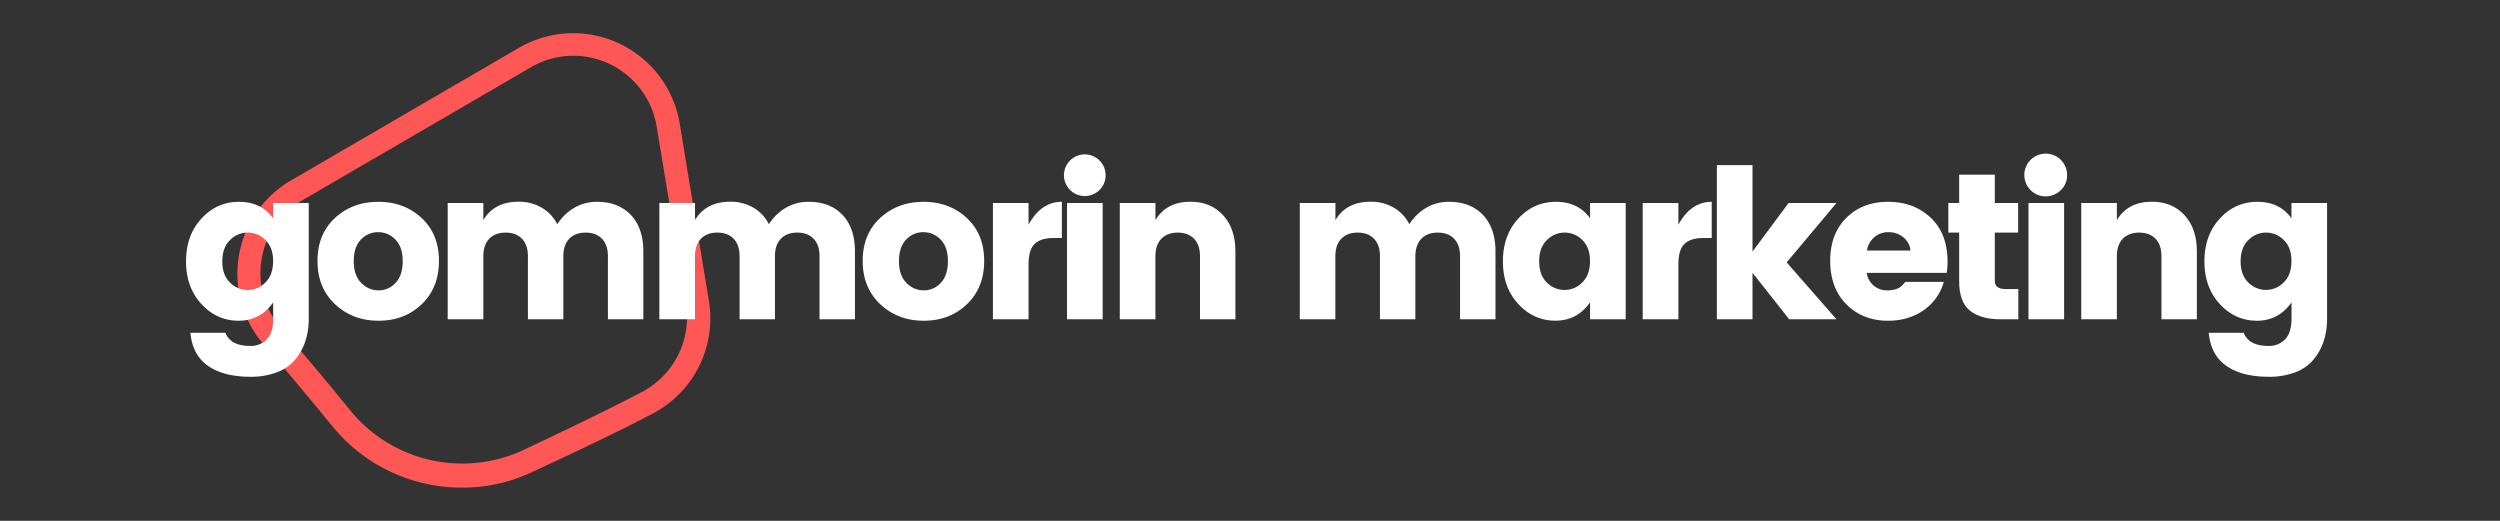 <svg id="Layer_1" data-name="Layer 1" xmlns="http://www.w3.org/2000/svg" viewBox="0 0 1920 400"><rect x="0" y="0" width="1920" height="400" fill="#333333" stroke="none"/><defs><style>.cls-1{fill:#ff5656;}.cls-2{isolation:isolate;}.cls-3{fill:#fff;}</style></defs><g id="SvgjsG1007"><path class="cls-1" d="M354.8,374.5A128,128,0,0,1,255,327c-19.7-24.1-37.2-44.8-51.9-61.8A83,83,0,0,1,210.4,148a76.08,76.08,0,0,1,13.2-9.5L398.4,36.8A82.94,82.94,0,0,1,522,94.8l22.4,136.1a82.41,82.41,0,0,1-43.5,86.9c-22.8,12.1-53.7,26.8-91.3,44.3A125.18,125.18,0,0,1,354.8,374.5ZM232.2,153.8a64.6,64.6,0,0,0-23.4,88.4,72.39,72.39,0,0,0,7.7,10.7c15.2,17,32.8,38.1,52.4,62.2A111.15,111.15,0,0,0,402,345.6c37.1-17.5,67.6-32.3,90.5-44.3a64.91,64.91,0,0,0,34.3-68.1L504.3,97a64.92,64.92,0,0,0-74.6-53.3,63.89,63.89,0,0,0-22.2,8.1Z"/></g><g class="cls-2"><path class="cls-3" d="M154.72,233.52q-11.83-12.79-11.84-32.8t11.84-32.88Q166.57,155,183.6,155t26.16,12.64V155.92h27.36v88.8q0,18.72-10.24,31.2a33,33,0,0,1-14,9.92,55.45,55.45,0,0,1-20.56,3.52q-20.48,0-32.48-8.32t-13.6-25.44h26.88q3.84,10.08,19.2,10.08a16.76,16.76,0,0,0,12.48-5q5-5,5-15.92V232.24q-9.91,14.08-26.56,14.08T154.72,233.52Zm49.12-16.64q5.92-5.76,5.92-16.32t-5.92-16.24a19,19,0,0,0-27.2.08q-5.91,5.76-5.92,16.32T176.64,217a19,19,0,0,0,27.2-.08Z"/><path class="cls-3" d="M257.36,233.68Q243.84,221,243.84,200.4t13.44-33Q270.72,155,290.56,155t33.2,12.4q13.37,12.4,13.36,33t-13.28,33.28q-13.27,12.65-33.12,12.64T257.36,233.68Zm46.48-16.48q5.45-5.76,5.44-16.64T303.68,184a18,18,0,0,0-13.28-5.68A17.75,17.75,0,0,0,277.2,184q-5.52,5.69-5.52,16.56t5.68,16.64A18.17,18.17,0,0,0,290.72,223,17.39,17.39,0,0,0,303.84,217.2Z"/><path class="cls-3" d="M371.2,155.92V169q8.49-14.08,27-14.08a34.66,34.66,0,0,1,17.68,4.48A30.74,30.74,0,0,1,428,172.24a38.29,38.29,0,0,1,12.88-12.56A33.86,33.86,0,0,1,458.56,155q16.32,0,25.92,10.08t9.6,28V245.2h-27.2V196.72q0-8.64-4.56-13.36t-12.56-4.72q-8,0-12.56,4.72t-4.56,13.36V245.2h-27.2V196.72q0-8.64-4.56-13.36t-12.56-4.72q-8,0-12.56,4.72t-4.56,13.36V245.2H343.84V155.92Z"/><path class="cls-3" d="M533.76,155.92V169q8.49-14.08,27-14.08a34.66,34.66,0,0,1,17.68,4.48,30.74,30.74,0,0,1,12.08,12.8,38.29,38.29,0,0,1,12.88-12.56A33.86,33.86,0,0,1,621.12,155Q637.44,155,647,165t9.6,28V245.2h-27.2V196.72q0-8.64-4.56-13.36t-12.56-4.72q-8,0-12.56,4.72t-4.56,13.36V245.2H568V196.72q0-8.64-4.56-13.36t-12.56-4.72q-8,0-12.56,4.72t-4.56,13.36V245.2H506.4V155.92Z"/><path class="cls-3" d="M676.08,233.68Q662.57,221,662.56,200.4t13.44-33Q689.44,155,709.28,155t33.2,12.4q13.37,12.4,13.36,33t-13.28,33.28q-13.27,12.65-33.12,12.64T676.08,233.68Zm46.48-16.48q5.45-5.76,5.44-16.64T722.4,184a18,18,0,0,0-13.28-5.68,17.75,17.75,0,0,0-13.2,5.68q-5.52,5.69-5.52,16.56t5.68,16.64A18.17,18.17,0,0,0,709.44,223,17.39,17.39,0,0,0,722.56,217.2Z"/><path class="cls-3" d="M789.92,155.92v16.64q9.6-17.59,25.6-17.6V182.8H808.8q-9.43,0-14.16,4.48T789.92,203V245.2H762.56V155.92Z"/><path class="cls-3" d="M844.48,145.84a16,16,0,0,1-27.36-11.44,16,16,0,1,1,27.36,11.44Zm-25,99.36V155.92h27.36V245.2Z"/><path class="cls-3" d="M887.36,155.92V169q8.49-14.08,27-14.08,15.36,0,24.88,10.24T948.8,193V245.2H921.6V196.72q0-8.64-4.56-13.36t-12.56-4.72q-8,0-12.56,4.72t-4.56,13.36V245.2H860V155.92Z"/><path class="cls-3" d="M1025.6,155.92V169q8.48-14.08,27-14.08a34.68,34.68,0,0,1,17.68,4.48,30.81,30.81,0,0,1,12.08,12.8,38.29,38.29,0,0,1,12.88-12.56A33.84,33.84,0,0,1,1113,155q16.32,0,25.92,10.08t9.6,28V245.2h-27.2V196.72q0-8.64-4.56-13.36t-12.56-4.72q-8,0-12.56,4.72T1087,196.72V245.2h-27.2V196.72q0-8.64-4.56-13.36t-12.56-4.72q-8,0-12.56,4.72t-4.56,13.36V245.2H998.24V155.92Z"/><path class="cls-3" d="M1166.08,233.52q-11.83-12.79-11.84-32.8t11.84-32.88Q1177.92,155,1195,155t26.16,12.64V155.92h27.36V245.2h-27.36v-13q-9.91,14.08-26.56,14.08T1166.08,233.52Zm49.12-16.64q5.92-5.76,5.92-16.32t-5.92-16.24a19,19,0,0,0-27.2.08q-5.93,5.76-5.92,16.32T1188,217a19,19,0,0,0,27.2-.08Z"/><path class="cls-3" d="M1289,155.92v16.64q9.6-17.59,25.6-17.6V182.8h-6.72q-9.43,0-14.16,4.48T1289,203V245.2H1261.6V155.92Z"/><path class="cls-3" d="M1345.92,245.2h-27.36V126.8h27.36v66.4l27.68-37.28h36.8l-38.24,45.6,38.24,43.68h-36.32l-28.16-35.68Z"/><path class="cls-3" d="M1450.08,246.32q-19.53,0-32-12.56T1405.6,200.4q0-20.81,12.4-33.12T1450.08,155q19.68,0,32.64,12.16t13,33.76a55.54,55.54,0,0,1-.64,8.64H1433.6a15.59,15.59,0,0,0,15,13.44,21.93,21.93,0,0,0,7.76-1,14,14,0,0,0,3.76-2.08,27.43,27.43,0,0,0,3.12-3.44h29.6a39.21,39.21,0,0,1-15.36,21.68Q1465.92,246.32,1450.08,246.32Zm11.68-64.08a17.43,17.43,0,0,0-11.36-3.92,16.16,16.16,0,0,0-11,3.92,17,17,0,0,0-5.6,10.16h33.44A14.55,14.55,0,0,0,1461.76,182.24Z"/><path class="cls-3" d="M1540.32,222h9.76v23.2h-13.92q-15,0-23.28-6.64t-8.24-22.8V178.64h-8.32V155.92h8.32V134.16H1532v21.76h17.92v22.72H1532v37.12Q1532,222,1540.32,222Z"/><path class="cls-3" d="M1582.88,145.84a16.42,16.42,0,1,1,4.64-11.44A15.43,15.43,0,0,1,1582.88,145.84Zm-25,99.36V155.92h27.36V245.2Z"/><path class="cls-3" d="M1625.76,155.92V169q8.48-14.08,27-14.08,15.36,0,24.88,10.24T1687.2,193V245.2H1660V196.72q0-8.64-4.56-13.36t-12.56-4.72q-8,0-12.56,4.72t-4.56,13.36V245.2H1598.4V155.92Z"/><path class="cls-3" d="M1704.8,233.52Q1693,220.73,1693,200.72t11.84-32.88Q1716.64,155,1733.68,155t26.16,12.64V155.92h27.36v88.8q0,18.72-10.24,31.2a33.09,33.09,0,0,1-14,9.92,55.49,55.49,0,0,1-20.56,3.52q-20.49,0-32.48-8.32t-13.6-25.44h26.88q3.84,10.08,19.2,10.08a16.79,16.79,0,0,0,12.48-5q4.95-5,5-15.92V232.24q-9.93,14.08-26.56,14.08T1704.8,233.52Zm49.12-16.64q5.91-5.76,5.92-16.32t-5.92-16.24a19,19,0,0,0-27.2.08q-5.92,5.76-5.92,16.32t5.92,16.24a19,19,0,0,0,27.2-.08Z"/></g></svg>